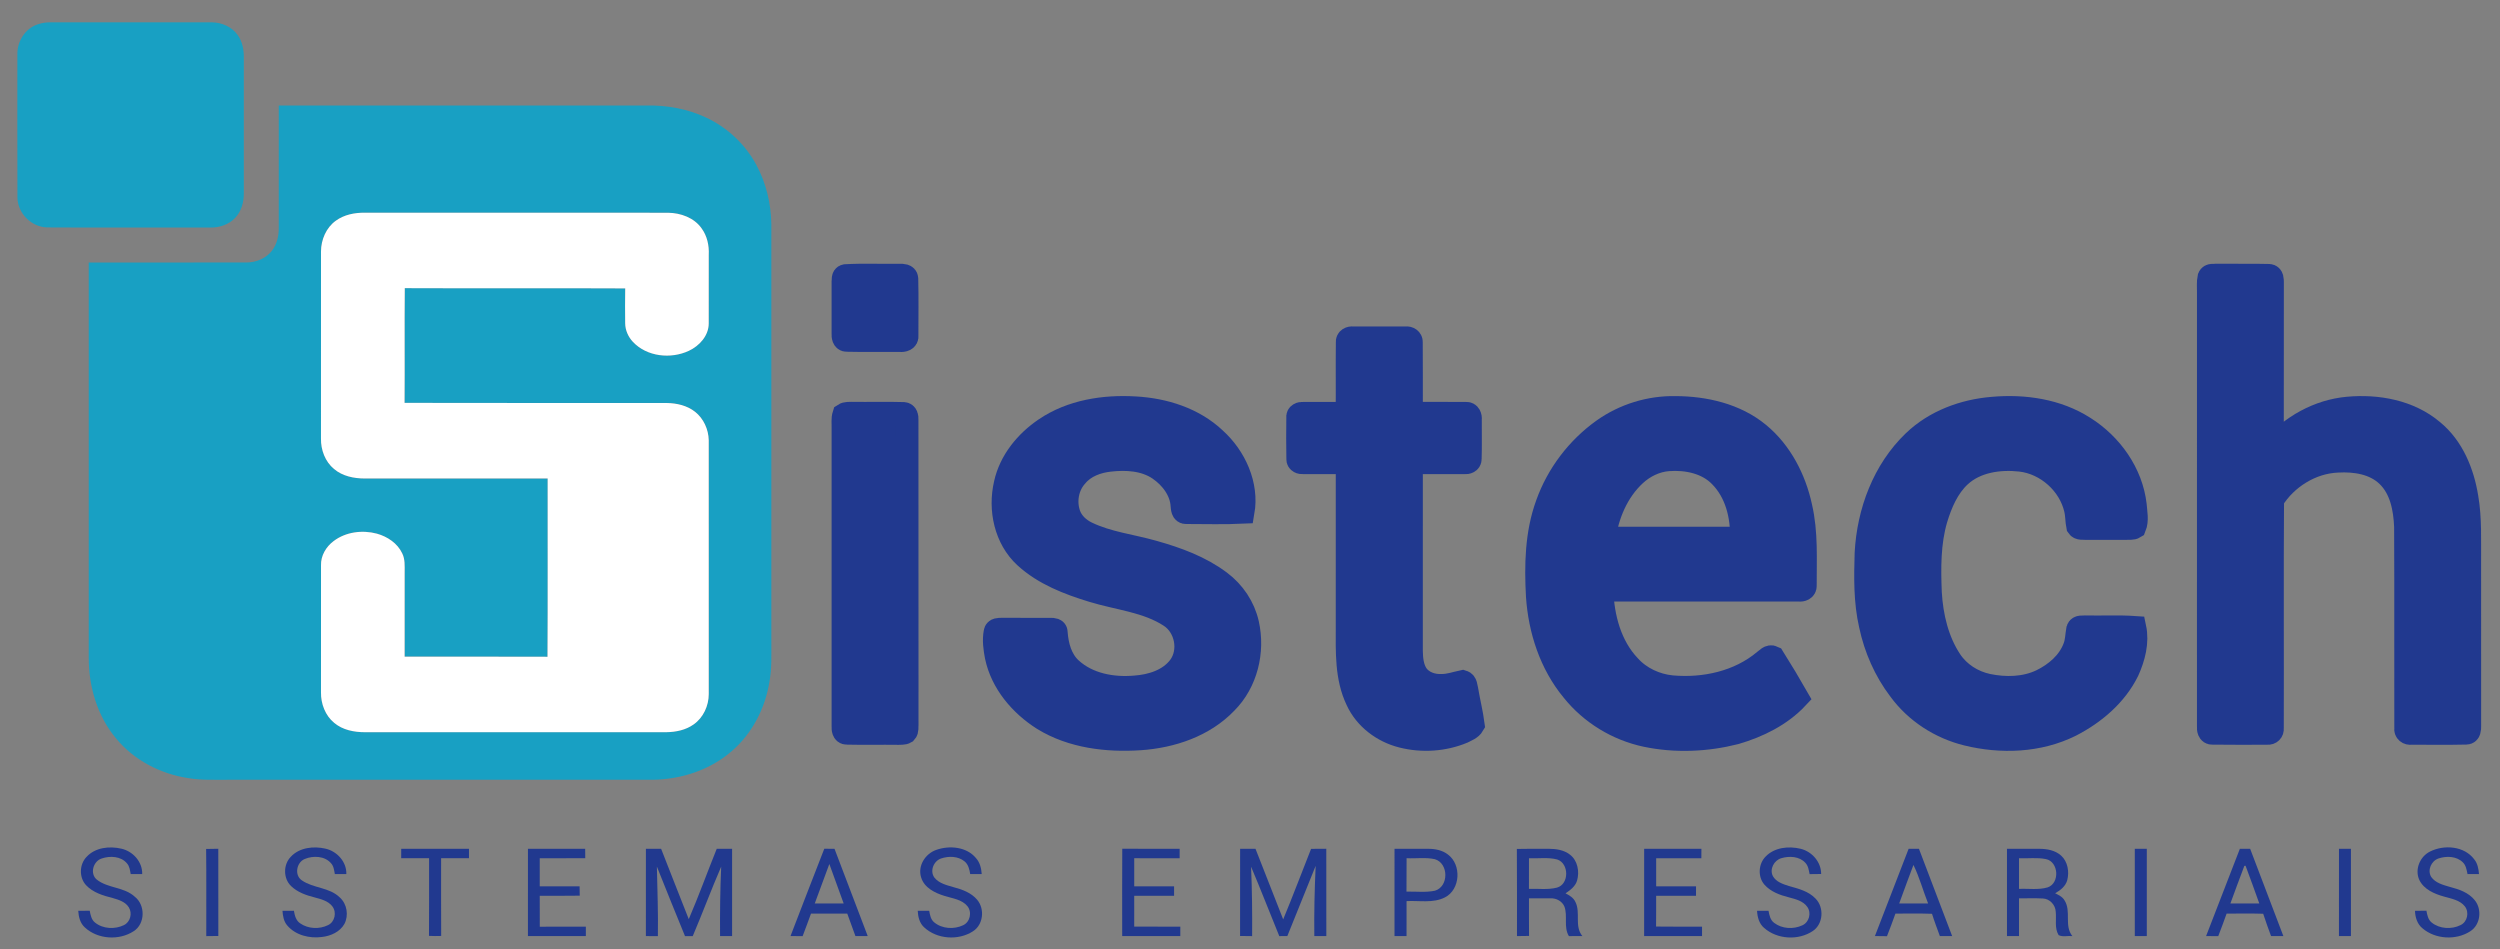 <?xml version="1.0" encoding="utf-8"?>
<!-- Generator: Adobe Illustrator 16.0.2, SVG Export Plug-In . SVG Version: 6.00 Build 0)  -->
<!DOCTYPE svg PUBLIC "-//W3C//DTD SVG 1.1//EN" "http://www.w3.org/Graphics/SVG/1.1/DTD/svg11.dtd">
<svg version="1.1" id="Layer_1" xmlns="http://www.w3.org/2000/svg" xmlns:xlink="http://www.w3.org/1999/xlink" x="0px" y="0px"
	 width="216px" height="82px" viewBox="0 0 216 82" enable-background="new 0 0 216 82" xml:space="preserve">
<rect x="0" y="0" width="216" height="82" fill="#808080" stroke="none"/>
<g id="_x23_00a7d0ff">
	<path fill="#18A0C3" d="M3.272,2.099C3.63,1.975,4.009,1.926,4.386,1.928c4.647,0.004,9.293-0.003,13.94,0.003
		c0.854,0.01,1.723,0.397,2.219,1.109c0.397,0.557,0.529,1.255,0.521,1.928c-0.002,3.904-0.001,7.807,0,11.712
		c0.008,0.772-0.204,1.576-0.748,2.144c-0.547,0.581-1.362,0.85-2.149,0.837c-4.693-0.009-9.387,0.015-14.08-0.012
		c-1.37-0.024-2.557-1.205-2.583-2.576c-0.018-4.136-0.004-8.27-0.005-12.404C1.49,3.555,2.189,2.443,3.272,2.099z"/>
	<path fill="#18A0C3" d="M24.085,9.118C34.662,9.117,45.238,9.12,55.813,9.117c1.778-0.04,3.576,0.279,5.19,1.039
		c1.841,0.858,3.395,2.313,4.352,4.105c0.842,1.558,1.259,3.329,1.289,5.093c0,12.002,0,24.003,0,36.006
		c-0.008,1.193,0.056,2.398-0.169,3.577c-0.371,2.263-1.481,4.428-3.224,5.936c-1.87,1.646-4.372,2.463-6.841,2.499
		c-12.25,0-24.501,0-36.751,0c-1.137-0.008-2.28,0.052-3.405-0.145c-2.389-0.36-4.68-1.544-6.224-3.424
		c-1.619-1.926-2.364-4.47-2.363-6.959c0-11.387,0-22.775,0-34.163c4.543-0.001,9.086,0.001,13.628-0.001
		c0.824-0.004,1.67-0.34,2.185-1c0.458-0.568,0.617-1.318,0.604-2.035C24.084,16.134,24.085,12.625,24.085,9.118 M29.014,19.071
		c-0.834,0.601-1.274,1.64-1.278,2.652c-0.001,5.386,0.001,10.774-0.001,16.161c-0.019,0.983,0.358,2,1.129,2.635
		c0.727,0.619,1.712,0.819,2.645,0.82c5.271-0.001,10.54,0,15.811,0c-0.007,5.135,0.019,10.269-0.013,15.404
		c-4.115-0.019-8.23-0.002-12.344-0.01c0.001-2.434-0.003-4.869,0.003-7.302c-0.002-0.543,0.041-1.111-0.205-1.609
		c-0.408-0.881-1.279-1.464-2.194-1.716c-1.255-0.335-2.687-0.156-3.738,0.641c-0.653,0.485-1.116,1.264-1.091,2.094
		c-0.004,3.66,0.001,7.321-0.002,10.979c-0.013,0.982,0.366,1.999,1.14,2.631c0.731,0.614,1.717,0.809,2.649,0.809
		c8.692-0.006,17.384,0,26.076-0.004c0.815-0.012,1.657-0.188,2.332-0.668c0.837-0.586,1.305-1.613,1.305-2.623
		c-0.003-7.312,0-14.621-0.001-21.935c-0.021-0.934-0.442-1.87-1.18-2.453c-0.692-0.545-1.59-0.748-2.455-0.761
		c-7.549-0.008-15.099,0.013-22.646-0.01c0.025-3.304-0.014-6.608,0.019-9.912c6.349,0.028,12.697-0.013,19.046,0.021
		c-0.015,1.006-0.019,2.016-0.003,3.022c0.006,0.592,0.263,1.163,0.664,1.594c1.207,1.289,3.28,1.509,4.839,0.776
		c0.915-0.427,1.714-1.307,1.715-2.362c0.005-1.975-0.006-3.952,0.002-5.927c0.042-0.804-0.138-1.633-0.619-2.29
		c-0.646-0.919-1.798-1.329-2.886-1.346c-8.738-0.006-17.476,0.001-26.212-0.004C30.644,18.367,29.733,18.546,29.014,19.071z"/>
</g>
<g id="_x23_ffffffff">
	<path fill="#FFFFFF" d="M29.014,19.071c0.719-0.524,1.63-0.704,2.506-0.692c8.736,0.006,17.474-0.001,26.211,0.004
		c1.088,0.018,2.24,0.427,2.886,1.346c0.482,0.657,0.661,1.487,0.619,2.291c-0.009,1.976,0.001,3.952-0.002,5.928
		c-0.001,1.054-0.801,1.934-1.715,2.361c-1.559,0.732-3.633,0.513-4.839-0.776c-0.401-0.43-0.657-1.001-0.664-1.594
		c-0.015-1.006-0.012-2.016,0.003-3.022c-6.349-0.032-12.697,0.007-19.046-0.021c-0.032,3.304,0.006,6.607-0.019,9.912
		c7.547,0.022,15.097,0.002,22.646,0.011c0.865,0.012,1.763,0.214,2.455,0.761c0.738,0.583,1.159,1.52,1.18,2.452
		c0.001,7.313-0.003,14.623,0.001,21.935c0,1.011-0.469,2.037-1.306,2.623c-0.674,0.481-1.517,0.656-2.332,0.67
		c-8.692,0.002-17.384-0.004-26.076,0.002c-0.932,0-1.918-0.192-2.648-0.809c-0.773-0.632-1.153-1.648-1.14-2.631
		c0.003-3.658-0.002-7.319,0.002-10.978c-0.025-0.83,0.437-1.61,1.091-2.096c1.05-0.797,2.482-0.976,3.737-0.641
		c0.914,0.254,1.786,0.835,2.194,1.716c0.246,0.498,0.203,1.068,0.204,1.609c-0.006,2.435-0.001,4.868-0.002,7.302
		c4.114,0.01,8.229-0.009,12.345,0.01c0.031-5.136,0.005-10.27,0.013-15.404c-5.271,0-10.54-0.001-15.811,0
		c-0.933-0.001-1.917-0.201-2.645-0.819c-0.771-0.636-1.148-1.652-1.13-2.636c0.003-5.386,0-10.774,0.002-16.161
		C27.74,20.71,28.18,19.671,29.014,19.071z"/>
</g>
<path fill="#21398F" stroke="#21398F" stroke-width="2" stroke-miterlimit="10" d="M73.045,23.829
	c1.568-0.089,3.146-0.01,4.719-0.039c0.212,0.002,0.557-0.01,0.572,0.283c0.04,1.638,0.012,3.279,0.014,4.917
	c0.065,0.36-0.317,0.45-0.591,0.418c-1.532-0.015-3.066,0.021-4.597-0.017c-0.294,0.011-0.323-0.336-0.313-0.55
	c0.002-1.486,0.002-2.973,0-4.458C72.879,24.204,72.796,23.876,73.045,23.829z"/>
<path fill="#21398F" stroke="#21398F" stroke-width="2" stroke-miterlimit="10" d="M190.866,23.96
	c0.093-0.231,0.393-0.142,0.587-0.171c1.531,0.018,3.065-0.022,4.596,0.019c0.291,0.018,0.266,0.37,0.276,0.576
	c-0.009,4.791,0.005,9.583-0.007,14.375c1.63-1.935,4-3.25,6.532-3.483c2.557-0.236,5.32,0.263,7.327,1.96
	c1.726,1.413,2.605,3.591,2.952,5.744c0.316,1.838,0.224,3.708,0.238,5.564c0,4.743-0.002,9.487,0.003,14.23
	c-0.004,0.208,0.002,0.557-0.29,0.557c-1.583,0.038-3.166,0.01-4.751,0.014c-0.262,0.052-0.515-0.139-0.461-0.42
	c-0.018-5.806,0.015-11.611-0.016-17.418c-0.063-1.565-0.383-3.271-1.555-4.401c-1.133-1.109-2.815-1.361-4.334-1.274
	c-2.277,0.096-4.427,1.442-5.623,3.357c-0.047,6.582,0,13.17-0.022,19.752c0.033,0.24-0.163,0.437-0.405,0.404
	c-1.583,0.004-3.169,0.014-4.752-0.008c-0.317,0.034-0.364-0.327-0.345-0.559c0.004-12.499,0.002-25.001,0.002-37.502
	C190.83,24.84,190.771,24.392,190.866,23.96z"/>
<path fill="#21398F" stroke="#21398F" stroke-width="2" stroke-miterlimit="10" d="M116.418,29.569
	c-0.037-0.268,0.239-0.394,0.464-0.364c1.532-0.006,3.066-0.008,4.602,0c0.215-0.031,0.459,0.116,0.44,0.355
	c0.022,2.055,0.001,4.109,0.009,6.164c1.577,0.005,3.152-0.012,4.729,0.005c0.291-0.038,0.395,0.275,0.364,0.514
	c-0.008,1.136,0.024,2.274-0.014,3.412c0.011,0.248-0.269,0.34-0.469,0.311c-1.538,0.007-3.074,0-4.611,0.001
	c-0.001,5.427,0.002,10.854-0.001,16.282c0.011,0.7,0.086,1.447,0.484,2.047c0.479,0.689,1.358,0.979,2.172,0.939
	c0.614-0.002,1.195-0.212,1.789-0.337c0.3,0.091,0.268,0.442,0.341,0.688c0.169,1.017,0.425,2.02,0.558,3.04
	c-0.185,0.324-0.577,0.455-0.889,0.62c-1.651,0.688-3.527,0.806-5.256,0.364c-1.657-0.418-3.161-1.544-3.876-3.117
	c-0.941-1.963-0.847-4.194-0.845-6.313c0.001-4.739-0.002-9.479,0.001-14.214c-1.274-0.003-2.548,0.007-3.823-0.003
	c-0.199,0.028-0.473-0.065-0.445-0.313c-0.025-1.19-0.018-2.382-0.004-3.571c-0.053-0.277,0.23-0.372,0.449-0.354
	c1.271-0.005,2.542-0.004,3.813,0.004C116.427,33.677,116.393,31.623,116.418,29.569z"/>
<path fill="#21398F" stroke="#21398F" stroke-width="2" stroke-miterlimit="10" d="M90.291,37.071
	c2.264-1.543,5.099-1.981,7.788-1.82c2.496,0.135,5.048,0.932,6.893,2.68c1.727,1.561,2.828,3.979,2.418,6.317
	c-1.626,0.077-3.257,0.026-4.887,0.026c-0.344,0.035-0.339-0.375-0.364-0.604c-0.082-1.304-0.951-2.428-1.994-3.146
	c-1.243-0.844-2.826-0.936-4.276-0.769c-1.065,0.116-2.16,0.516-2.86,1.363c-0.808,0.884-1.037,2.213-0.641,3.335
	c0.256,0.722,0.858,1.274,1.539,1.6c1.813,0.875,3.839,1.092,5.757,1.641c2.024,0.57,4.049,1.306,5.745,2.581
	c1.181,0.882,2.055,2.174,2.374,3.62c0.537,2.388-0.107,5.068-1.859,6.814c-1.917,2.001-4.7,2.926-7.412,3.112
	c-2.863,0.19-5.889-0.164-8.375-1.69c-1.943-1.229-3.573-3.134-4.051-5.425c-0.13-0.682-0.231-1.396-0.099-2.086
	c0.029-0.254,0.33-0.236,0.523-0.24c1.432,0.006,2.863,0.002,4.295,0.002c0.16-0.002,0.455,0.012,0.437,0.246
	c0.079,1.153,0.398,2.365,1.282,3.172c1.48,1.354,3.605,1.742,5.552,1.567c1.427-0.101,2.957-0.582,3.844-1.775
	c0.992-1.35,0.583-3.445-0.816-4.357c-2.005-1.315-4.464-1.506-6.707-2.197c-2.077-0.634-4.186-1.442-5.812-2.93
	c-1.705-1.563-2.235-4.094-1.722-6.297C87.291,39.839,88.648,38.186,90.291,37.071z"/>
<path fill="#21398F" stroke="#21398F" stroke-width="2" stroke-miterlimit="10" d="M138.534,37.14
	c1.801-1.277,4.007-1.956,6.214-1.917c2.544,0.007,5.202,0.611,7.204,2.261c1.917,1.582,3.106,3.903,3.625,6.306
	c0.52,2.236,0.377,4.541,0.385,6.815c0.022,0.297-0.282,0.402-0.524,0.37c-5.683,0-11.364-0.002-17.044,0
	c0.072,2.366,0.722,4.837,2.39,6.589c0.939,1.034,2.281,1.652,3.664,1.787c2.807,0.251,5.793-0.4,7.987-2.237
	c0.228-0.156,0.444-0.472,0.758-0.319c0.721,1.142,1.413,2.303,2.084,3.476c-1.422,1.52-3.363,2.473-5.339,3.05
	c-2.512,0.638-5.183,0.751-7.722,0.218c-2.472-0.523-4.75-1.908-6.331-3.884c-1.894-2.28-2.849-5.221-3.042-8.149
	c-0.147-2.669-0.096-5.419,0.834-7.959C134.593,40.98,136.319,38.717,138.534,37.14 M141.248,41.027
	c-1.528,1.422-2.374,3.442-2.659,5.483c3.96-0.004,7.921,0,11.879-0.002c0.066-1.932-0.444-3.981-1.838-5.384
	c-1.149-1.181-2.895-1.533-4.485-1.416C143.061,39.788,142.039,40.292,141.248,41.027z"/>
<path fill="#21398F" stroke="#21398F" stroke-width="2" stroke-miterlimit="10" d="M165.356,38.155
	c1.822-1.752,4.313-2.667,6.805-2.871c2.714-0.242,5.583,0.168,7.911,1.663c2.33,1.466,4.088,3.931,4.405,6.7
	c0.042,0.628,0.204,1.307-0.044,1.907c-0.208,0.131-0.469,0.067-0.695,0.088c-1.187-0.007-2.373-0.007-3.558,0
	c-0.221-0.022-0.512,0.051-0.655-0.159c-0.097-0.485-0.074-0.986-0.188-1.468c-0.508-2.223-2.51-4.014-4.777-4.267
	c-1.814-0.2-3.834,0.084-5.224,1.362c-1.063,0.984-1.648,2.369-2.064,3.732c-0.605,2.063-0.585,4.238-0.501,6.368
	c0.122,2.051,0.607,4.139,1.754,5.869c0.733,1.105,1.925,1.856,3.213,2.132c1.534,0.318,3.202,0.287,4.638-0.396
	c1.228-0.599,2.366-1.56,2.854-2.869c0.205-0.501,0.194-1.048,0.293-1.571c0.082-0.273,0.443-0.168,0.659-0.2
	c1.417,0.032,2.839-0.05,4.255,0.048c0.27,1.268-0.082,2.594-0.606,3.751c-1.029,2.082-2.889,3.657-4.931,4.701
	c-2.753,1.371-6.002,1.484-8.954,0.759c-2.305-0.566-4.414-1.926-5.819-3.85c-1.246-1.635-2.089-3.564-2.516-5.573
	c-0.467-2.037-0.434-4.144-0.37-6.22C161.428,44.236,162.756,40.646,165.356,38.155z"/>
<path fill="#21398F" stroke="#21398F" stroke-width="2" stroke-miterlimit="10" d="M72.918,35.823
	c0.203-0.135,0.462-0.086,0.693-0.104c1.487,0.022,2.975-0.024,4.461,0.02c0.253,0.018,0.293,0.288,0.281,0.49
	c0.006,8.8-0.004,17.601,0.006,26.398c-0.026,0.208,0.045,0.47-0.112,0.638c-0.192,0.115-0.431,0.069-0.639,0.089
	c-1.481-0.02-2.965,0.019-4.445-0.018c-0.298,0.01-0.323-0.347-0.313-0.563c0.003-8.598,0.002-17.196,0-25.796
	C72.864,36.594,72.797,36.194,72.918,35.823z"/>
<path fill="#21398F" d="M7.487,74.026c0.75-0.811,1.978-0.939,3.004-0.699c0.998,0.224,1.829,1.146,1.794,2.193
	c-0.331,0.002-0.661,0-0.992,0.002c-0.063-0.323-0.094-0.68-0.33-0.934c-0.515-0.616-1.452-0.659-2.165-0.418
	c-0.745,0.223-1.064,1.32-0.428,1.833c0.961,0.757,2.352,0.622,3.27,1.47c0.931,0.722,0.918,2.343-0.096,2.986
	c-1.256,0.818-3.102,0.703-4.209-0.325c-0.41-0.364-0.544-0.915-0.575-1.44c0.33-0.004,0.663-0.006,0.992-0.006
	c0.072,0.365,0.142,0.775,0.457,1.021c0.684,0.555,1.718,0.603,2.496,0.222c0.555-0.267,0.749-1.021,0.424-1.537
	c-0.3-0.483-0.88-0.656-1.396-0.805c-0.822-0.208-1.694-0.466-2.294-1.105C6.816,75.819,6.849,74.673,7.487,74.026z"/>
<path fill="#21398F" d="M17.81,73.351c0.351-0.014,0.7-0.018,1.051-0.018c0.001,2.511-0.006,5.024,0.003,7.535
	c-0.348,0.006-0.695,0.008-1.042,0.012C17.813,78.37,17.841,75.859,17.81,73.351z"/>
<path fill="#21398F" d="M25.125,74.026c0.747-0.807,1.97-0.938,2.994-0.703c1.002,0.224,1.842,1.144,1.804,2.199
	c-0.331,0-0.663-0.002-0.993-0.002c-0.061-0.325-0.093-0.682-0.329-0.936c-0.544-0.634-1.537-0.672-2.265-0.37
	c-0.722,0.289-0.926,1.408-0.248,1.854c0.995,0.689,2.372,0.589,3.266,1.468c0.63,0.558,0.79,1.552,0.403,2.293
	c-0.388,0.686-1.175,1.038-1.932,1.125c-1.071,0.145-2.275-0.141-3-0.986c-0.312-0.353-0.388-0.828-0.418-1.276
	c0.329-0.002,0.658-0.002,0.988-0.002c0.066,0.404,0.174,0.845,0.541,1.086c0.687,0.485,1.663,0.523,2.41,0.154
	c0.586-0.279,0.762-1.1,0.375-1.614c-0.367-0.487-0.996-0.63-1.551-0.783c-0.728-0.184-1.47-0.445-2.021-0.977
	C24.464,75.901,24.464,74.698,25.125,74.026z"/>
<path fill="#21398F" d="M34.665,73.337c1.953,0,3.903,0,5.855,0c0,0.271,0,0.543,0,0.814c-0.802,0-1.605-0.002-2.408,0
	c0.004,2.237-0.01,4.476,0.006,6.715c-0.351,0.012-0.704,0.012-1.053-0.006c0.019-2.235,0.002-4.472,0.007-6.709
	c-0.802-0.002-1.605,0-2.408,0C34.665,73.88,34.665,73.608,34.665,73.337z"/>
<path fill="#21398F" d="M45.614,73.337c1.648-0.002,3.297,0,4.945-0.002c0.001,0.27,0.004,0.539,0.007,0.811
	c-1.31,0.014-2.621,0.002-3.933,0.006c0,0.811,0,1.617,0,2.427c1.148,0,2.296,0,3.444,0c0.003,0.27,0.006,0.537,0.011,0.807
	c-1.151,0.022-2.303,0.004-3.455,0.01c0,0.89-0.002,1.779,0.004,2.671c1.326-0.006,2.653-0.002,3.98-0.002
	c-0.001,0.27-0.001,0.541,0,0.813c-1.668,0.002-3.336,0.002-5.004,0C45.614,78.363,45.614,75.85,45.614,73.337z"/>
<path fill="#21398F" d="M55.806,73.337c0.438,0,0.876-0.002,1.315,0c0.797,2.025,1.583,4.054,2.388,6.077
	c0.863-2.001,1.601-4.058,2.417-6.077c0.442-0.002,0.883,0,1.327,0c0.001,2.513,0.001,5.026,0,7.539c-0.347,0-0.693,0-1.039,0
	c-0.015-1.999,0.007-4,0.097-5.999c-0.858,1.983-1.613,4.014-2.458,6.005c-0.224,0-0.446-0.002-0.668,0
	c-0.828-1.993-1.62-4.006-2.43-6.009c0.039,2.003,0.123,4.004,0.086,6.007c-0.346-0.002-0.691-0.002-1.036-0.002
	C55.805,78.363,55.805,75.85,55.806,73.337z"/>
<path fill="#21398F" d="M71.219,73.331c0.293,0.002,0.589,0.004,0.883,0.006c0.959,2.513,1.914,5.026,2.869,7.539
	c-0.354,0-0.708,0-1.062,0.002c-0.238-0.649-0.468-1.3-0.706-1.945c-1.043,0-2.088,0-3.131,0c-0.242,0.647-0.473,1.304-0.723,1.949
	c-0.35-0.004-0.7-0.006-1.049-0.006C69.266,78.357,70.238,75.842,71.219,73.331 M70.395,78.059c0.833,0.002,1.665,0.002,2.498,0
	c-0.413-1.136-0.821-2.274-1.238-3.41C71.23,75.784,70.815,76.923,70.395,78.059z"/>
<path fill="#21398F" d="M80.871,73.438c1.147-0.414,2.647-0.288,3.461,0.711c0.339,0.376,0.453,0.88,0.489,1.369
	c-0.333,0.002-0.666,0.004-0.996,0.004c-0.063-0.402-0.16-0.838-0.495-1.104c-0.555-0.454-1.37-0.468-2.025-0.244
	c-0.639,0.218-0.987,1.074-0.578,1.643c0.395,0.502,1.053,0.658,1.637,0.828c0.76,0.196,1.554,0.483,2.071,1.104
	c0.667,0.798,0.521,2.159-0.381,2.722c-1.265,0.811-3.107,0.682-4.212-0.354c-0.399-0.362-0.525-0.905-0.549-1.423
	c0.331-0.004,0.66-0.004,0.991-0.002c0.064,0.354,0.129,0.753,0.428,0.995c0.677,0.57,1.713,0.628,2.497,0.256
	c0.611-0.277,0.791-1.136,0.378-1.648c-0.48-0.585-1.285-0.668-1.962-0.882c-0.83-0.252-1.768-0.702-2.038-1.602
	C79.271,74.823,79.932,73.774,80.871,73.438z"/>
<path fill="#21398F" d="M96.964,73.329c1.652,0.018,3.305,0.002,4.958,0.008c-0.001,0.271-0.001,0.543-0.001,0.816
	c-1.309-0.004-2.616-0.002-3.924-0.002c-0.001,0.811-0.001,1.617,0,2.427c1.147,0,2.295-0.002,3.444,0
	c-0.001,0.271-0.001,0.543,0,0.818c-1.148,0-2.297-0.002-3.444,0c-0.003,0.888,0,1.775-0.001,2.663c1.326,0.006,2.654,0,3.984,0.004
	c-0.001,0.271-0.001,0.541-0.001,0.814c-1.673,0.002-3.347,0-5.021,0C96.96,78.361,96.945,75.844,96.964,73.329z"/>
<path fill="#21398F" d="M107.146,73.337c0.442,0,0.886,0,1.329,0c0.798,2.029,1.591,4.065,2.392,6.097
	c0.839-2.019,1.604-4.063,2.41-6.093c0.438-0.004,0.874-0.006,1.315-0.008c0.007,2.515,0.001,5.03,0.002,7.543
	c-0.347,0-0.691,0-1.037,0c-0.024-2.024,0.023-4.044,0.116-6.066c-0.819,2.021-1.636,4.04-2.447,6.064
	c-0.231,0-0.465,0.002-0.696,0.006c-0.819-1.995-1.593-4.012-2.437-5.997c0.085,1.999,0.104,3.998,0.091,5.997
	c-0.349-0.004-0.696-0.006-1.042-0.012C107.152,78.357,107.145,75.848,107.146,73.337z"/>
<path fill="#21398F" d="M120.486,73.337c0.977,0,1.95-0.004,2.928,0c0.592,0,1.212,0.123,1.689,0.495
	c1.188,0.882,1.08,3.02-0.262,3.703c-1.026,0.521-2.214,0.26-3.315,0.321c-0.004,1.007,0,2.014-0.001,3.02c-0.348,0-0.695,0-1.04,0
	C120.486,78.363,120.486,75.85,120.486,73.337 M121.529,74.149c-0.01,0.961,0.001,1.924-0.009,2.887
	c0.816-0.023,1.651,0.091,2.456-0.079c1.212-0.353,1.197-2.364-0.004-2.723C123.173,74.057,122.342,74.193,121.529,74.149z"/>
<path fill="#21398F" d="M131.056,73.349c0.911-0.027,1.822-0.008,2.736-0.014c0.64,0,1.324,0.095,1.847,0.503
	c0.67,0.506,0.843,1.467,0.62,2.243c-0.147,0.504-0.586,0.824-0.998,1.105c0.343,0.173,0.7,0.385,0.861,0.757
	c0.458,0.926-0.109,2.087,0.595,2.933c-0.39,0-0.777,0-1.164,0.004c-0.478-0.778-0.084-1.735-0.388-2.554
	c-0.202-0.474-0.72-0.743-1.222-0.709c-0.615-0.011-1.227,0.004-1.839,0c0.001,1.081-0.007,2.165,0.005,3.247
	c-0.349,0.01-0.697,0.014-1.042,0.014C131.059,78.37,131.081,75.859,131.056,73.349 M132.104,74.153
	c-0.003,0.88,0,1.762-0.003,2.644c0.803-0.028,1.626,0.095,2.412-0.104c1.08-0.291,1.066-2.106,0.021-2.437
	C133.742,74.053,132.912,74.189,132.104,74.153z"/>
<path fill="#21398F" d="M142.055,73.335c1.648,0.002,3.297,0.002,4.947,0.002c-0.003,0.271-0.005,0.543-0.005,0.816
	c-1.303-0.004-2.604-0.002-3.904,0c-0.003,0.809-0.003,1.615,0,2.425c1.146,0,2.296,0,3.444,0c-0.002,0.271-0.005,0.545-0.002,0.818
	c-1.148-0.002-2.296-0.002-3.444,0c-0.002,0.884,0.005,1.771-0.007,2.657c1.324,0.021,2.647,0.004,3.972,0.01
	c-0.002,0.271-0.002,0.541,0,0.814c-1.667,0.002-3.335,0.002-5.003,0C142.054,78.363,142.051,75.85,142.055,73.335z"/>
<path fill="#21398F" d="M152.557,73.999c0.769-0.793,1.995-0.912,3.02-0.664c0.981,0.242,1.776,1.144,1.771,2.178
	c-0.334,0.006-0.667,0.01-0.998,0.012c-0.069-0.343-0.115-0.717-0.368-0.979c-0.514-0.565-1.39-0.603-2.077-0.398
	c-0.628,0.183-1.037,0.947-0.727,1.55c0.278,0.499,0.867,0.689,1.38,0.854c0.818,0.226,1.699,0.446,2.305,1.086
	c0.754,0.757,0.676,2.184-0.229,2.796c-1.249,0.844-3.095,0.737-4.225-0.271c-0.425-0.365-0.57-0.93-0.6-1.467
	c0.33-0.004,0.659-0.004,0.991-0.004c0.071,0.379,0.153,0.799,0.486,1.043c0.675,0.519,1.662,0.574,2.424,0.218
	c0.598-0.254,0.816-1.07,0.443-1.594c-0.365-0.526-1.031-0.675-1.607-0.832c-0.771-0.194-1.568-0.485-2.104-1.098
	C151.854,75.748,151.923,74.627,152.557,73.999z"/>
<path fill="#21398F" d="M164.905,73.337c0.296-0.002,0.592-0.002,0.892-0.002c0.96,2.513,1.914,5.028,2.869,7.541
	c-0.356,0-0.709,0-1.063,0c-0.229-0.642-0.476-1.275-0.678-1.924c-1.056-0.041-2.107-0.014-3.159-0.018
	c-0.244,0.651-0.466,1.31-0.73,1.953c-0.349-0.01-0.698-0.012-1.043-0.012C162.961,78.361,163.934,75.85,164.905,73.337
	 M165.322,74.731c-0.423,1.103-0.822,2.218-1.232,3.329c0.831,0,1.665,0,2.498-0.002C166.152,76.957,165.842,75.798,165.322,74.731z
	"/>
<path fill="#21398F" d="M173.402,73.337c0.929,0,1.858-0.004,2.788,0c0.664,0,1.381,0.125,1.89,0.587
	c0.579,0.522,0.718,1.4,0.529,2.13c-0.147,0.521-0.592,0.872-1.045,1.123c0.3,0.154,0.635,0.306,0.811,0.616
	c0.604,0.938-0.052,2.189,0.677,3.083c-0.39-0.037-0.835,0.098-1.188-0.081c-0.371-0.601-0.175-1.354-0.249-2.021
	c-0.023-0.585-0.516-1.124-1.111-1.144c-0.687-0.038-1.376-0.004-2.062-0.014c0,1.087,0,2.173,0,3.261
	c-0.349-0.002-0.694-0.002-1.04-0.002C173.402,78.363,173.402,75.85,173.402,73.337 M174.442,74.151
	c-0.003,0.882-0.001,1.768,0,2.649c0.822-0.04,1.67,0.106,2.472-0.129c1.067-0.354,0.966-2.218-0.144-2.445
	C176.004,74.07,175.216,74.187,174.442,74.151z"/>
<path fill="#21398F" d="M184.446,73.337c0.345-0.002,0.691,0,1.038,0c0,2.513,0,5.026,0,7.539c-0.347,0-0.693,0-1.038,0
	C184.445,78.363,184.445,75.85,184.446,73.337z"/>
<path fill="#21398F" d="M193.524,73.337c0.294-0.002,0.591-0.002,0.89,0c0.958,2.511,1.914,5.026,2.868,7.539
	c-0.356,0-0.709,0-1.063,0c-0.229-0.642-0.475-1.279-0.679-1.928c-1.056-0.035-2.11-0.012-3.161-0.012
	c-0.238,0.651-0.465,1.306-0.722,1.949c-0.352-0.006-0.702-0.01-1.05-0.01C191.58,78.363,192.547,75.848,193.524,73.337
	 M193.911,74.813c-0.42,1.075-0.798,2.167-1.205,3.247c0.832,0,1.664,0,2.497,0c-0.395-1.088-0.776-2.178-1.187-3.26
	C193.989,74.804,193.938,74.81,193.911,74.813z"/>
<path fill="#21398F" d="M202.088,73.335c0.342,0,0.688,0.002,1.034,0.002c0,2.513,0,5.026,0,7.539c-0.348,0-0.693,0-1.037,0
	C202.085,78.363,202.08,75.85,202.088,73.335z"/>
<path fill="#21398F" d="M209.951,73.575c1.217-0.616,2.964-0.484,3.822,0.671c0.295,0.357,0.373,0.826,0.413,1.274
	c-0.333,0.002-0.666,0.002-0.993,0.002c-0.074-0.362-0.129-0.761-0.414-1.026c-0.537-0.527-1.407-0.553-2.086-0.327
	c-0.628,0.208-0.996,1.017-0.634,1.6c0.372,0.532,1.048,0.693,1.638,0.869c0.774,0.196,1.589,0.483,2.111,1.126
	c0.658,0.792,0.513,2.136-0.376,2.698c-1.232,0.799-3.015,0.697-4.133-0.258c-0.451-0.368-0.627-0.95-0.643-1.508
	c0.327-0.006,0.656-0.008,0.987-0.012c0.069,0.365,0.141,0.775,0.453,1.022c0.687,0.557,1.726,0.612,2.504,0.22
	c0.584-0.281,0.759-1.1,0.369-1.61c-0.433-0.553-1.168-0.668-1.799-0.851c-0.833-0.229-1.745-0.616-2.139-1.438
	C208.614,75.124,209.078,74.009,209.951,73.575z"/>
</svg>

